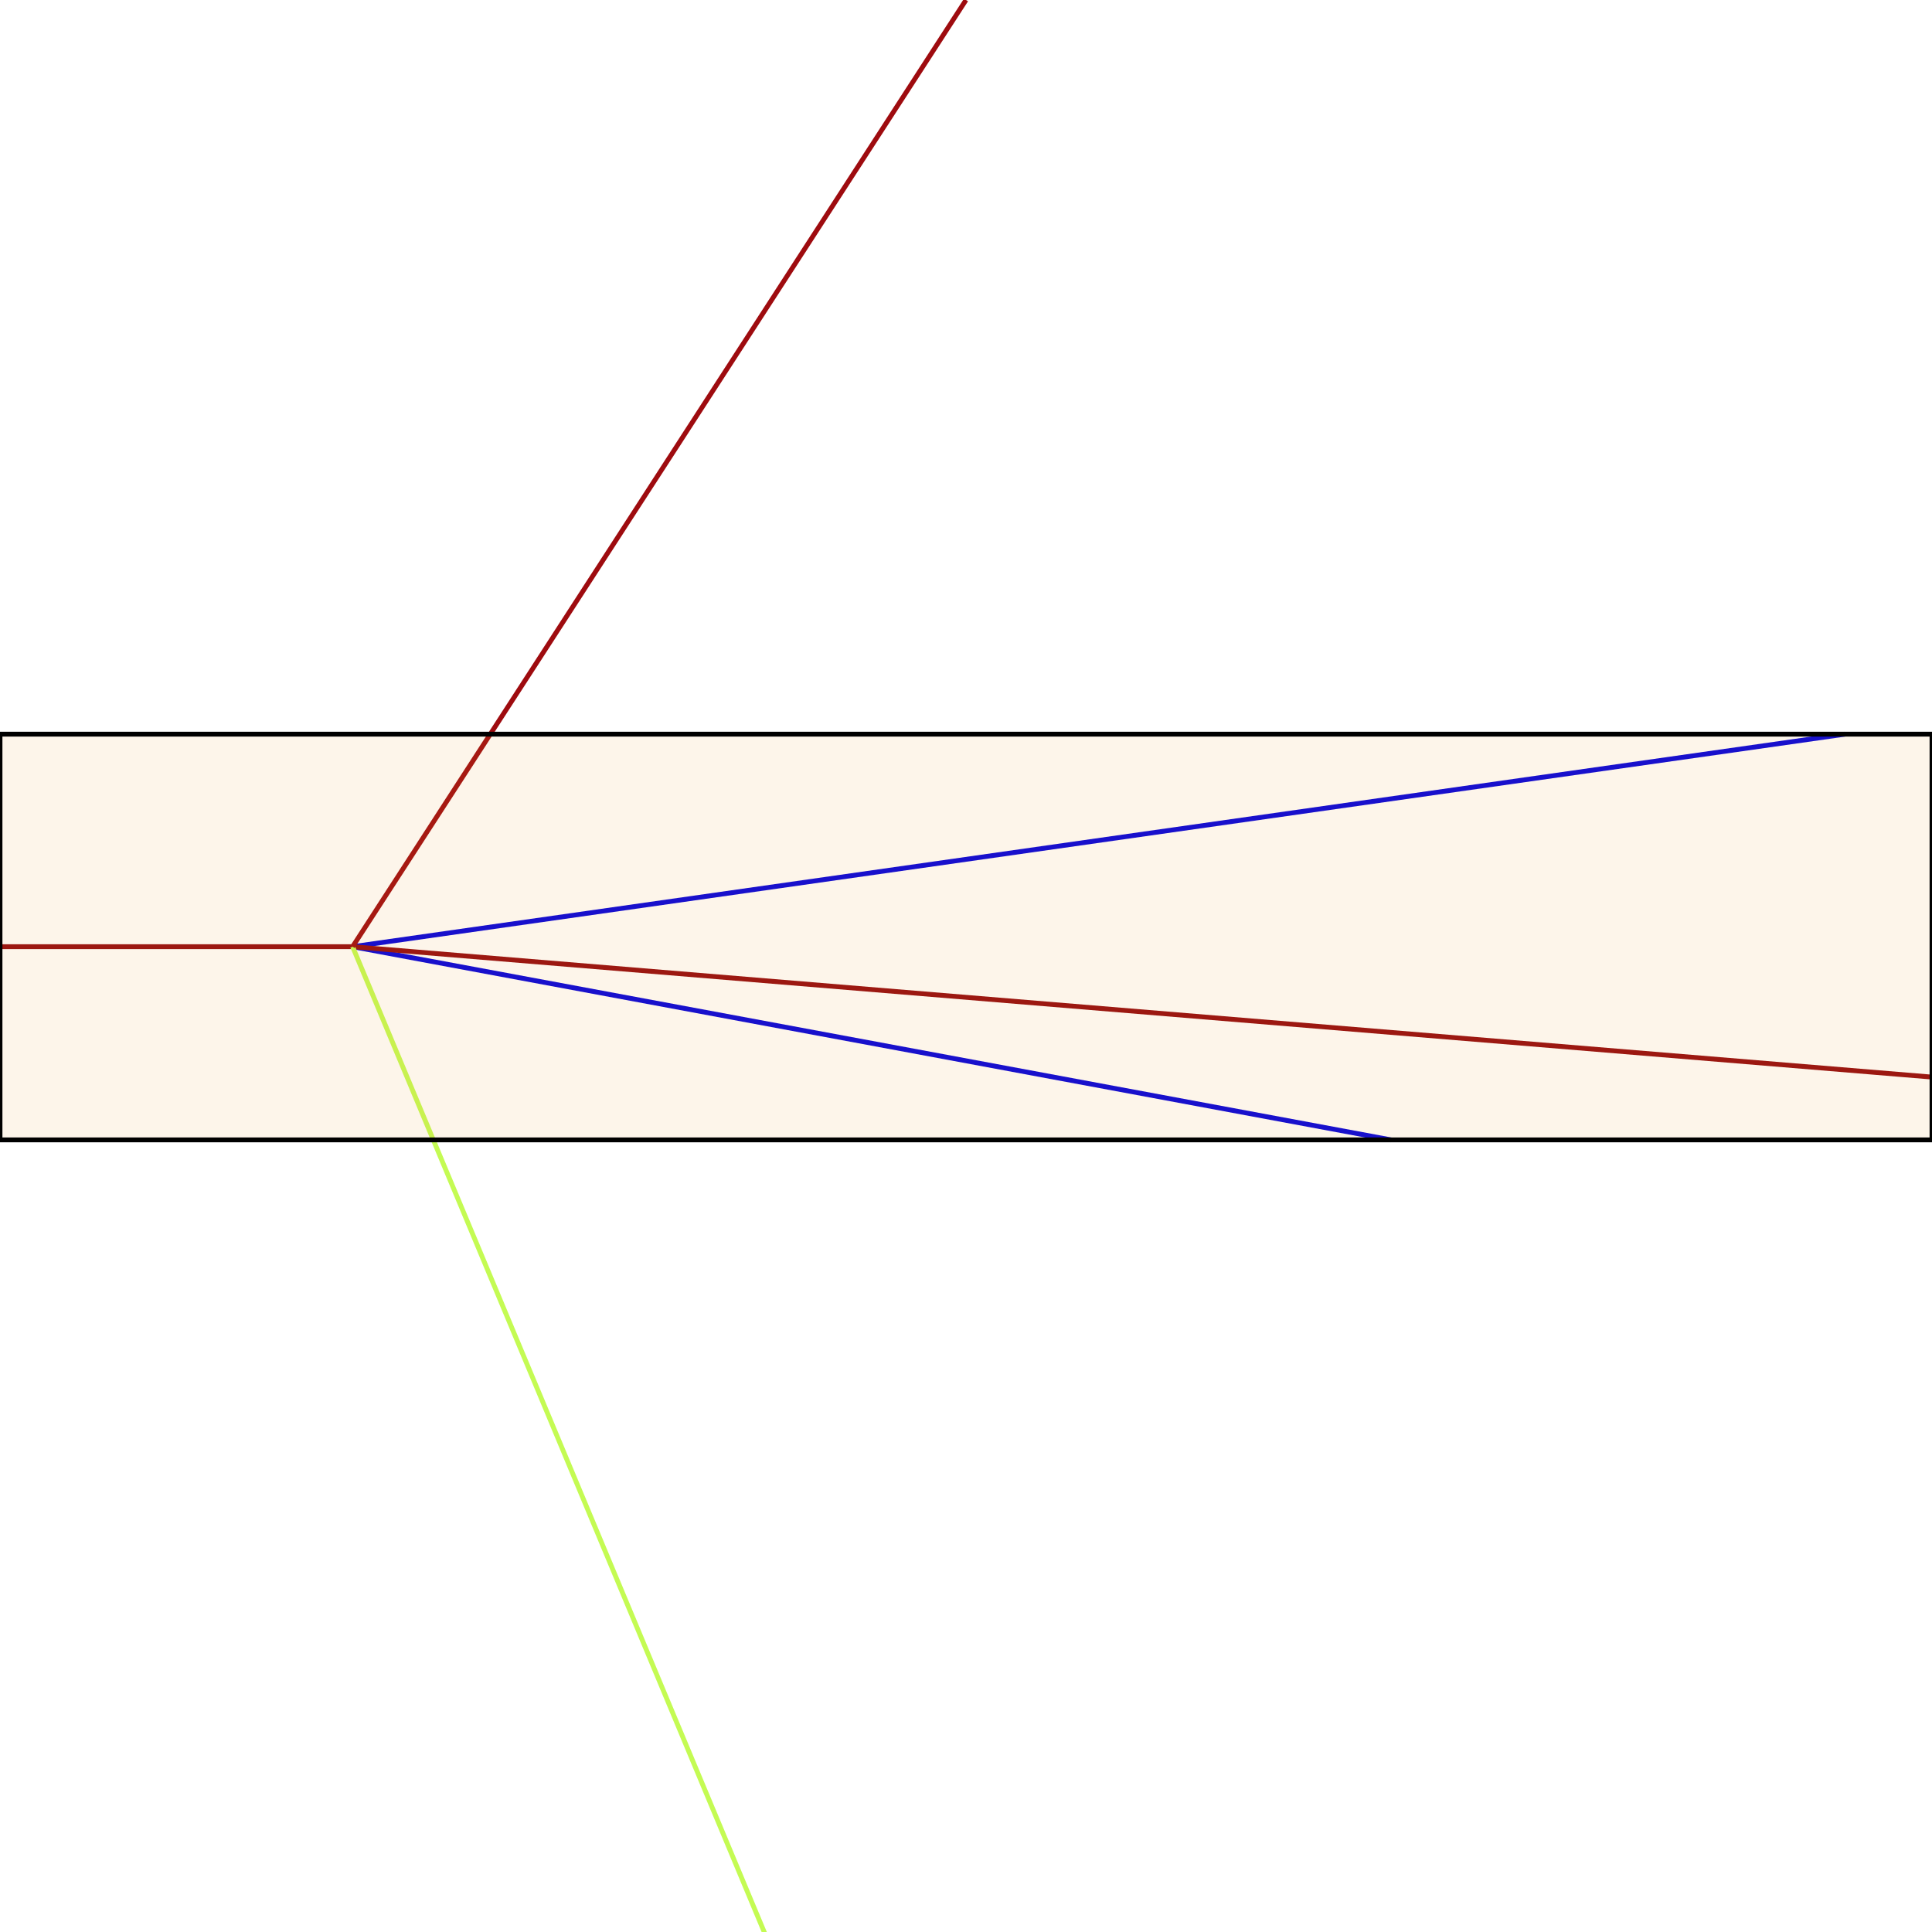 <svg xmlns="http://www.w3.org/2000/svg" width="400" height="400" >
  
<path d="M73 196 L382 152 " fill="transparent" stroke="rgb(1, 1, 222)"/>
<path d="M73 196 L288 236" fill="transparent" stroke="rgb(1, 1, 222)"/>
<path d="M73 196 L0 196 " fill="transparent" stroke="rgb(147, 10, 14)"/>
<path d="M73 196 L400 223 " fill="transparent" stroke="rgb(147, 10, 14)"/>

<path d="M73 196 L200 500 " fill="transparent" stroke="rgb(196, 251, 83)"/>
<path d="M73 196 L200 0 " fill="transparent" stroke="rgb(158, 11, 15)"/>

<rect x="0" y="152" width="400" height="84" 
     stroke="/27f5e566" stroke-opacity="0.8" 
     fill="rgb(239, 150, 45)" fill-opacity="0.1" />

</svg>